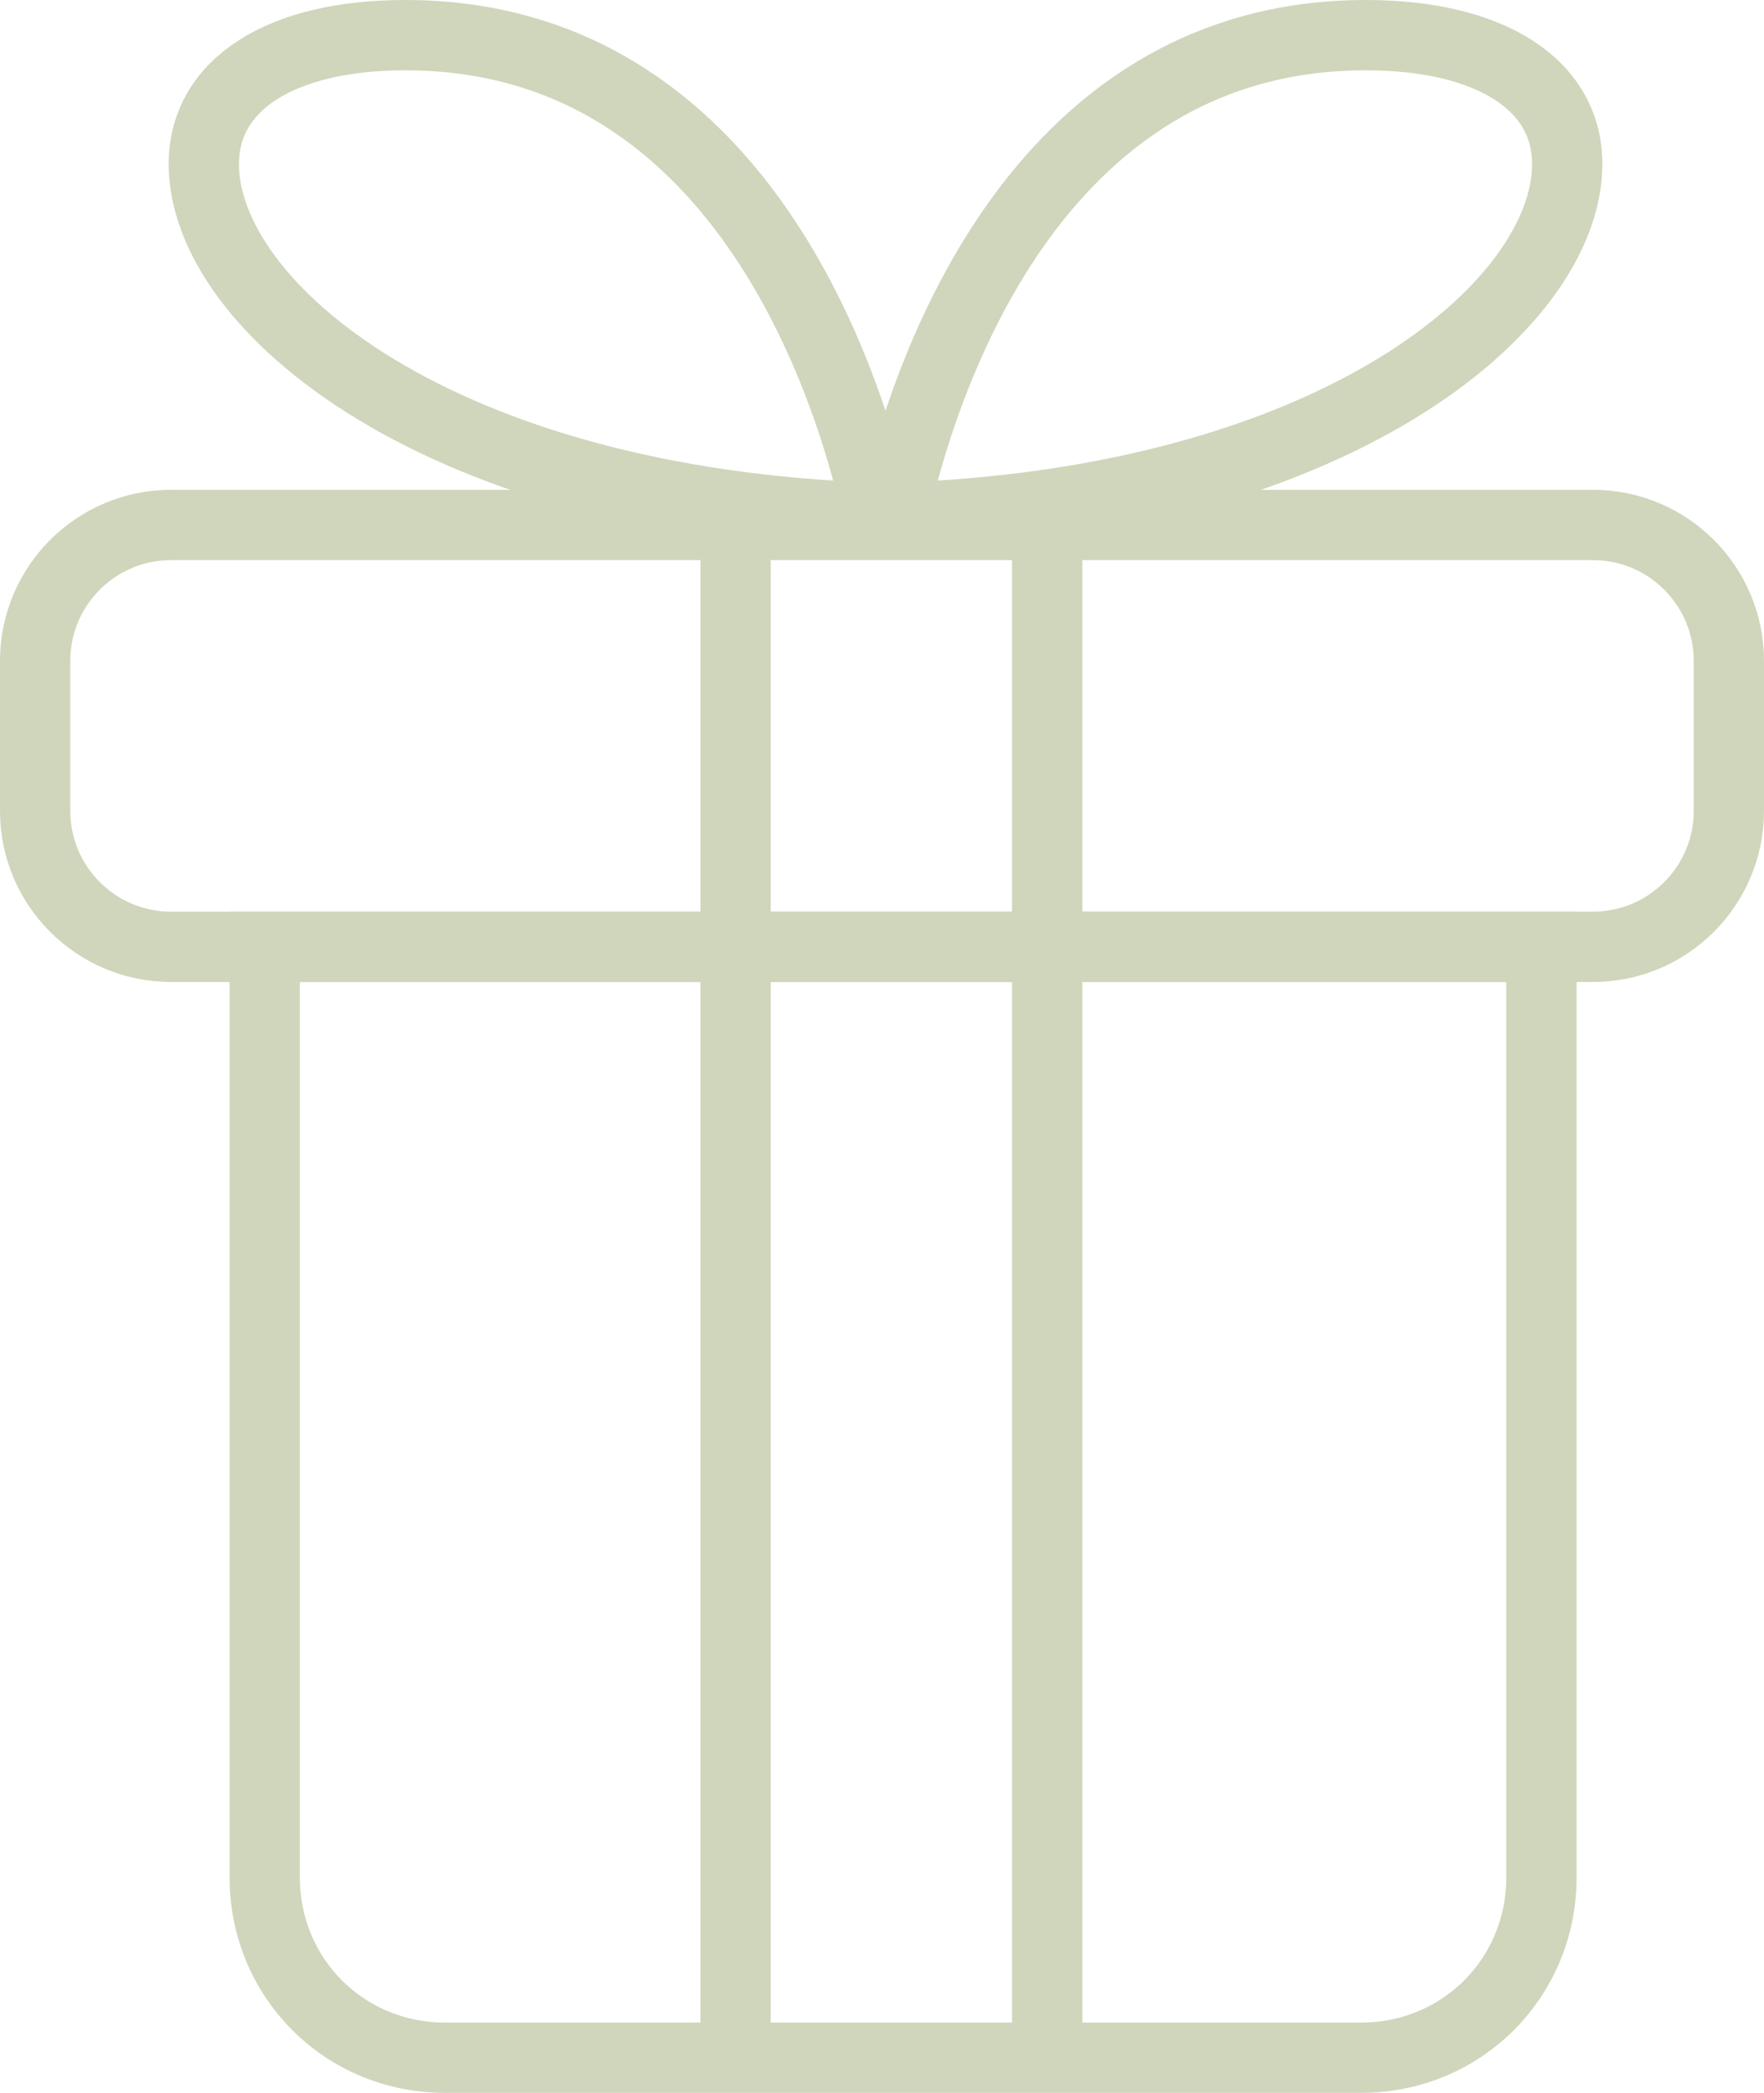 <?xml version="1.0" encoding="utf-8"?>
<!-- Generator: Adobe Illustrator 25.4.2, SVG Export Plug-In . SVG Version: 6.00 Build 0)  -->
<svg version="1.1" id="Capa_1" xmlns="http://www.w3.org/2000/svg" xmlns:xlink="http://www.w3.org/1999/xlink" x="0px" y="0px"
	 viewBox="0 0 75.3 89.3" style="enable-background:new 0 0 75.3 89.3;" xml:space="preserve">
<style type="text/css">
	.st0{fill:none;stroke:#CFD6BB;stroke-width:3;stroke-miterlimit:10;}
</style>
<g>
	<g>
		<path class="st0" d="M65.8,40.4v39.7c0,4.3-3.4,7.7-7.7,7.7H19c-4.3,0-7.7-3.4-7.7-7.7V40.4H65.8z"/>
		<line class="st0" x1="31.4" y1="87.8" x2="31.4" y2="40.3"/>
		<line class="st0" x1="44.7" y1="40.5" x2="44.7" y2="87.8"/>
	</g>
	<g>
		<line class="st0" x1="44.7" y1="40.3" x2="44.7" y2="22.7"/>
		<path class="st0" d="M68,40.4H7.3c-3.2,0-5.8-2.6-5.8-5.8v-6.4c0-3.2,2.6-5.8,5.8-5.8H68c3.2,0,5.8,2.6,5.8,5.8v6.4
			C73.8,37.8,71.2,40.4,68,40.4z"/>
		<path class="st0" d="M17.3,1.5C12,1.5,8.7,3.6,8.7,7c0,6.1,10,14.5,28.8,15.1C36.3,16.5,31.6,1.5,17.3,1.5z"/>
		<path class="st0" d="M38.1,22.1c18.8-0.6,28.8-9,28.8-15.1c0-3.4-3.3-5.5-8.6-5.5C44,1.5,39.3,16.5,38.1,22.1z"/>
		<line class="st0" x1="31.4" y1="40.3" x2="31.4" y2="22.7"/>
	</g>
</g>
</svg>
